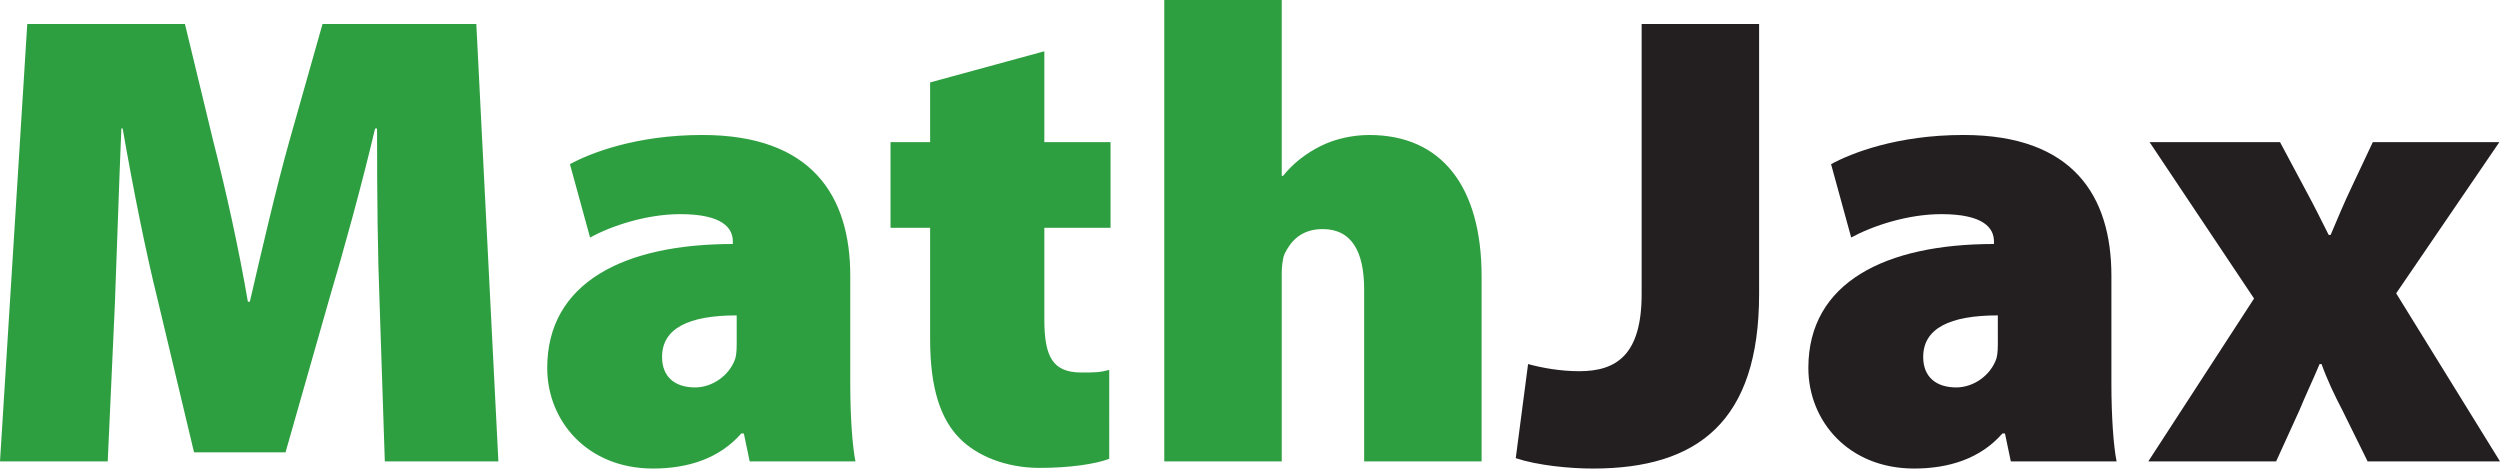 <?xml version="1.0" encoding="UTF-8" standalone="no"?>
<svg
   xmlns:dc="http://purl.org/dc/elements/1.1/"
   xmlns:cc="http://creativecommons.org/ns#"
   xmlns:rdf="http://www.w3.org/1999/02/22-rdf-syntax-ns#"
   xmlns:svg="http://www.w3.org/2000/svg"
   xmlns="http://www.w3.org/2000/svg"
   width="195.703mm"
   height="36.678mm"
   viewBox="0 0 195.703 36.678"
   version="1.1"
   id="svg1016">
  <path
     id="path40"
     style="font-style:normal;font-variant:normal;font-weight:900;font-stretch:normal;font-size:50.8px;line-height:1.25;font-family:'Myriad Pro';-inkscape-font-specification:'Myriad Pro, Heavy';font-variant-ligatures:normal;font-variant-caps:normal;font-variant-numeric:normal;font-variant-east-asian:normal;fill:#2e9f40;fill-opacity:1;stroke:none;stroke-width:0.265"
     d="m 91.141,36.119 h 9.195 v -14.732 c 0,-0.406 0.051,-1.067 0.203,-1.473 0.457,-0.965 1.27,-1.981 2.997,-1.981 2.286,0 3.251,1.778 3.251,4.724 v 13.462 h 9.195 v -14.478 c 0,-7.061 -3.15,-11.074 -8.788,-11.074 -1.321,0 -2.692,0.305 -3.81,0.864 -1.118,0.559 -2.134,1.321 -2.946,2.337 h -0.102 V 0 H 91.141 Z M 72.811,6.452 v 4.674 h -3.099 v 6.706 h 3.099 v 8.738 c 0,3.81 0.813,6.248 2.337,7.772 1.321,1.321 3.556,2.286 6.248,2.286 2.337,0 4.369,-0.305 5.436,-0.711 V 28.956 c -0.762,0.203 -1.118,0.203 -2.184,0.203 -2.235,0 -2.896,-1.219 -2.896,-4.166 v -7.163 h 5.182 v -6.706 h -5.182 V 4.013 Z M 66.56,21.59 c 0,-6.248 -2.997,-11.024 -11.582,-11.024 -5.182,0 -8.788,1.422 -10.363,2.286 l 1.575,5.74 c 1.676,-0.914 4.42,-1.829 7.061,-1.829 3.353,0 4.115,1.118 4.115,2.134 v 0.203 c -8.484,0 -14.529,2.997 -14.529,9.703 0,4.166 3.15,7.874 8.28,7.874 2.692,0 5.182,-0.762 6.909,-2.743 h 0.203 l 0.457,2.184 h 8.28 c -0.254,-1.27 -0.406,-3.607 -0.406,-6.096 z m -8.89,5.131 c 0,0.457 0,0.914 -0.102,1.321 -0.457,1.372 -1.829,2.286 -3.15,2.286 -1.575,0 -2.591,-0.813 -2.591,-2.388 0,-2.235 2.083,-3.251 5.842,-3.251 z m -27.546,9.398 h 8.89 l -1.727,-34.239 h -12.04 l -2.591,9.144 c -1.016,3.607 -2.134,8.433 -3.099,12.598 h -0.152 c -0.711,-4.166 -1.727,-8.738 -2.692,-12.497 l -2.235,-9.246 H 2.134 L 0,36.119 h 8.433 l 0.559,-12.294 c 0.152,-3.861 0.305,-8.941 0.508,-13.767 h 0.102 C 10.414,14.732 11.43,19.812 12.344,23.47 l 2.845,11.938 h 7.163 l 3.404,-11.938 c 1.118,-3.759 2.54,-8.89 3.607,-13.411 h 0.152 c 0,5.334 0.051,9.906 0.203,13.767 z" />
  <path
     id="path46"
     style="font-style:normal;font-variant:normal;font-weight:900;font-stretch:normal;font-size:50.8px;line-height:1.25;font-family:'Myriad Pro';-inkscape-font-specification:'Myriad Pro, Heavy';font-variant-ligatures:normal;font-variant-caps:normal;font-variant-numeric:normal;font-variant-east-asian:normal;fill:#231f20;fill-opacity:1;stroke:none;stroke-width:0.265"
     d="m 168.271,11.125 8.179,12.243 -8.28,12.751 h 10.008 l 1.829,-4.013 c 0.457,-1.118 1.016,-2.286 1.575,-3.607 h 0.152 c 0.457,1.27 1.016,2.438 1.626,3.607 l 1.981,4.013 h 10.363 l -8.128,-13.157 8.077,-11.836 h -9.906 l -1.676,3.556 c -0.559,1.168 -1.067,2.388 -1.626,3.708 h -0.152 c -0.559,-1.118 -1.168,-2.337 -1.829,-3.556 l -1.981,-3.708 z M 165.283,21.59 c 0,-6.248 -2.997,-11.024 -11.582,-11.024 -5.182,0 -8.788,1.422 -10.363,2.286 l 1.575,5.74 c 1.676,-0.914 4.42,-1.829 7.061,-1.829 3.353,0 4.115,1.118 4.115,2.134 v 0.203 c -8.484,0 -14.529,2.997 -14.529,9.703 0,4.166 3.15,7.874 8.28,7.874 2.692,0 5.182,-0.762 6.909,-2.743 h 0.203 l 0.457,2.184 h 8.28 c -0.254,-1.27 -0.406,-3.607 -0.406,-6.096 z m -8.89,5.131 c 0,0.457 0,0.914 -0.102,1.321 -0.457,1.372 -1.829,2.286 -3.15,2.286 -1.575,0 -2.591,-0.813 -2.591,-2.388 0,-2.235 2.083,-3.251 5.842,-3.251 z m -27.883,-3.708 c 0,4.724 -1.93,6.045 -4.877,6.045 -1.473,0 -2.896,-0.254 -4.013,-0.559 l -0.965,7.366 c 1.676,0.559 4.166,0.813 6.045,0.813 8.23,0 13.005,-3.708 13.005,-13.665 V 1.88 h -9.195 z" />
</svg>
